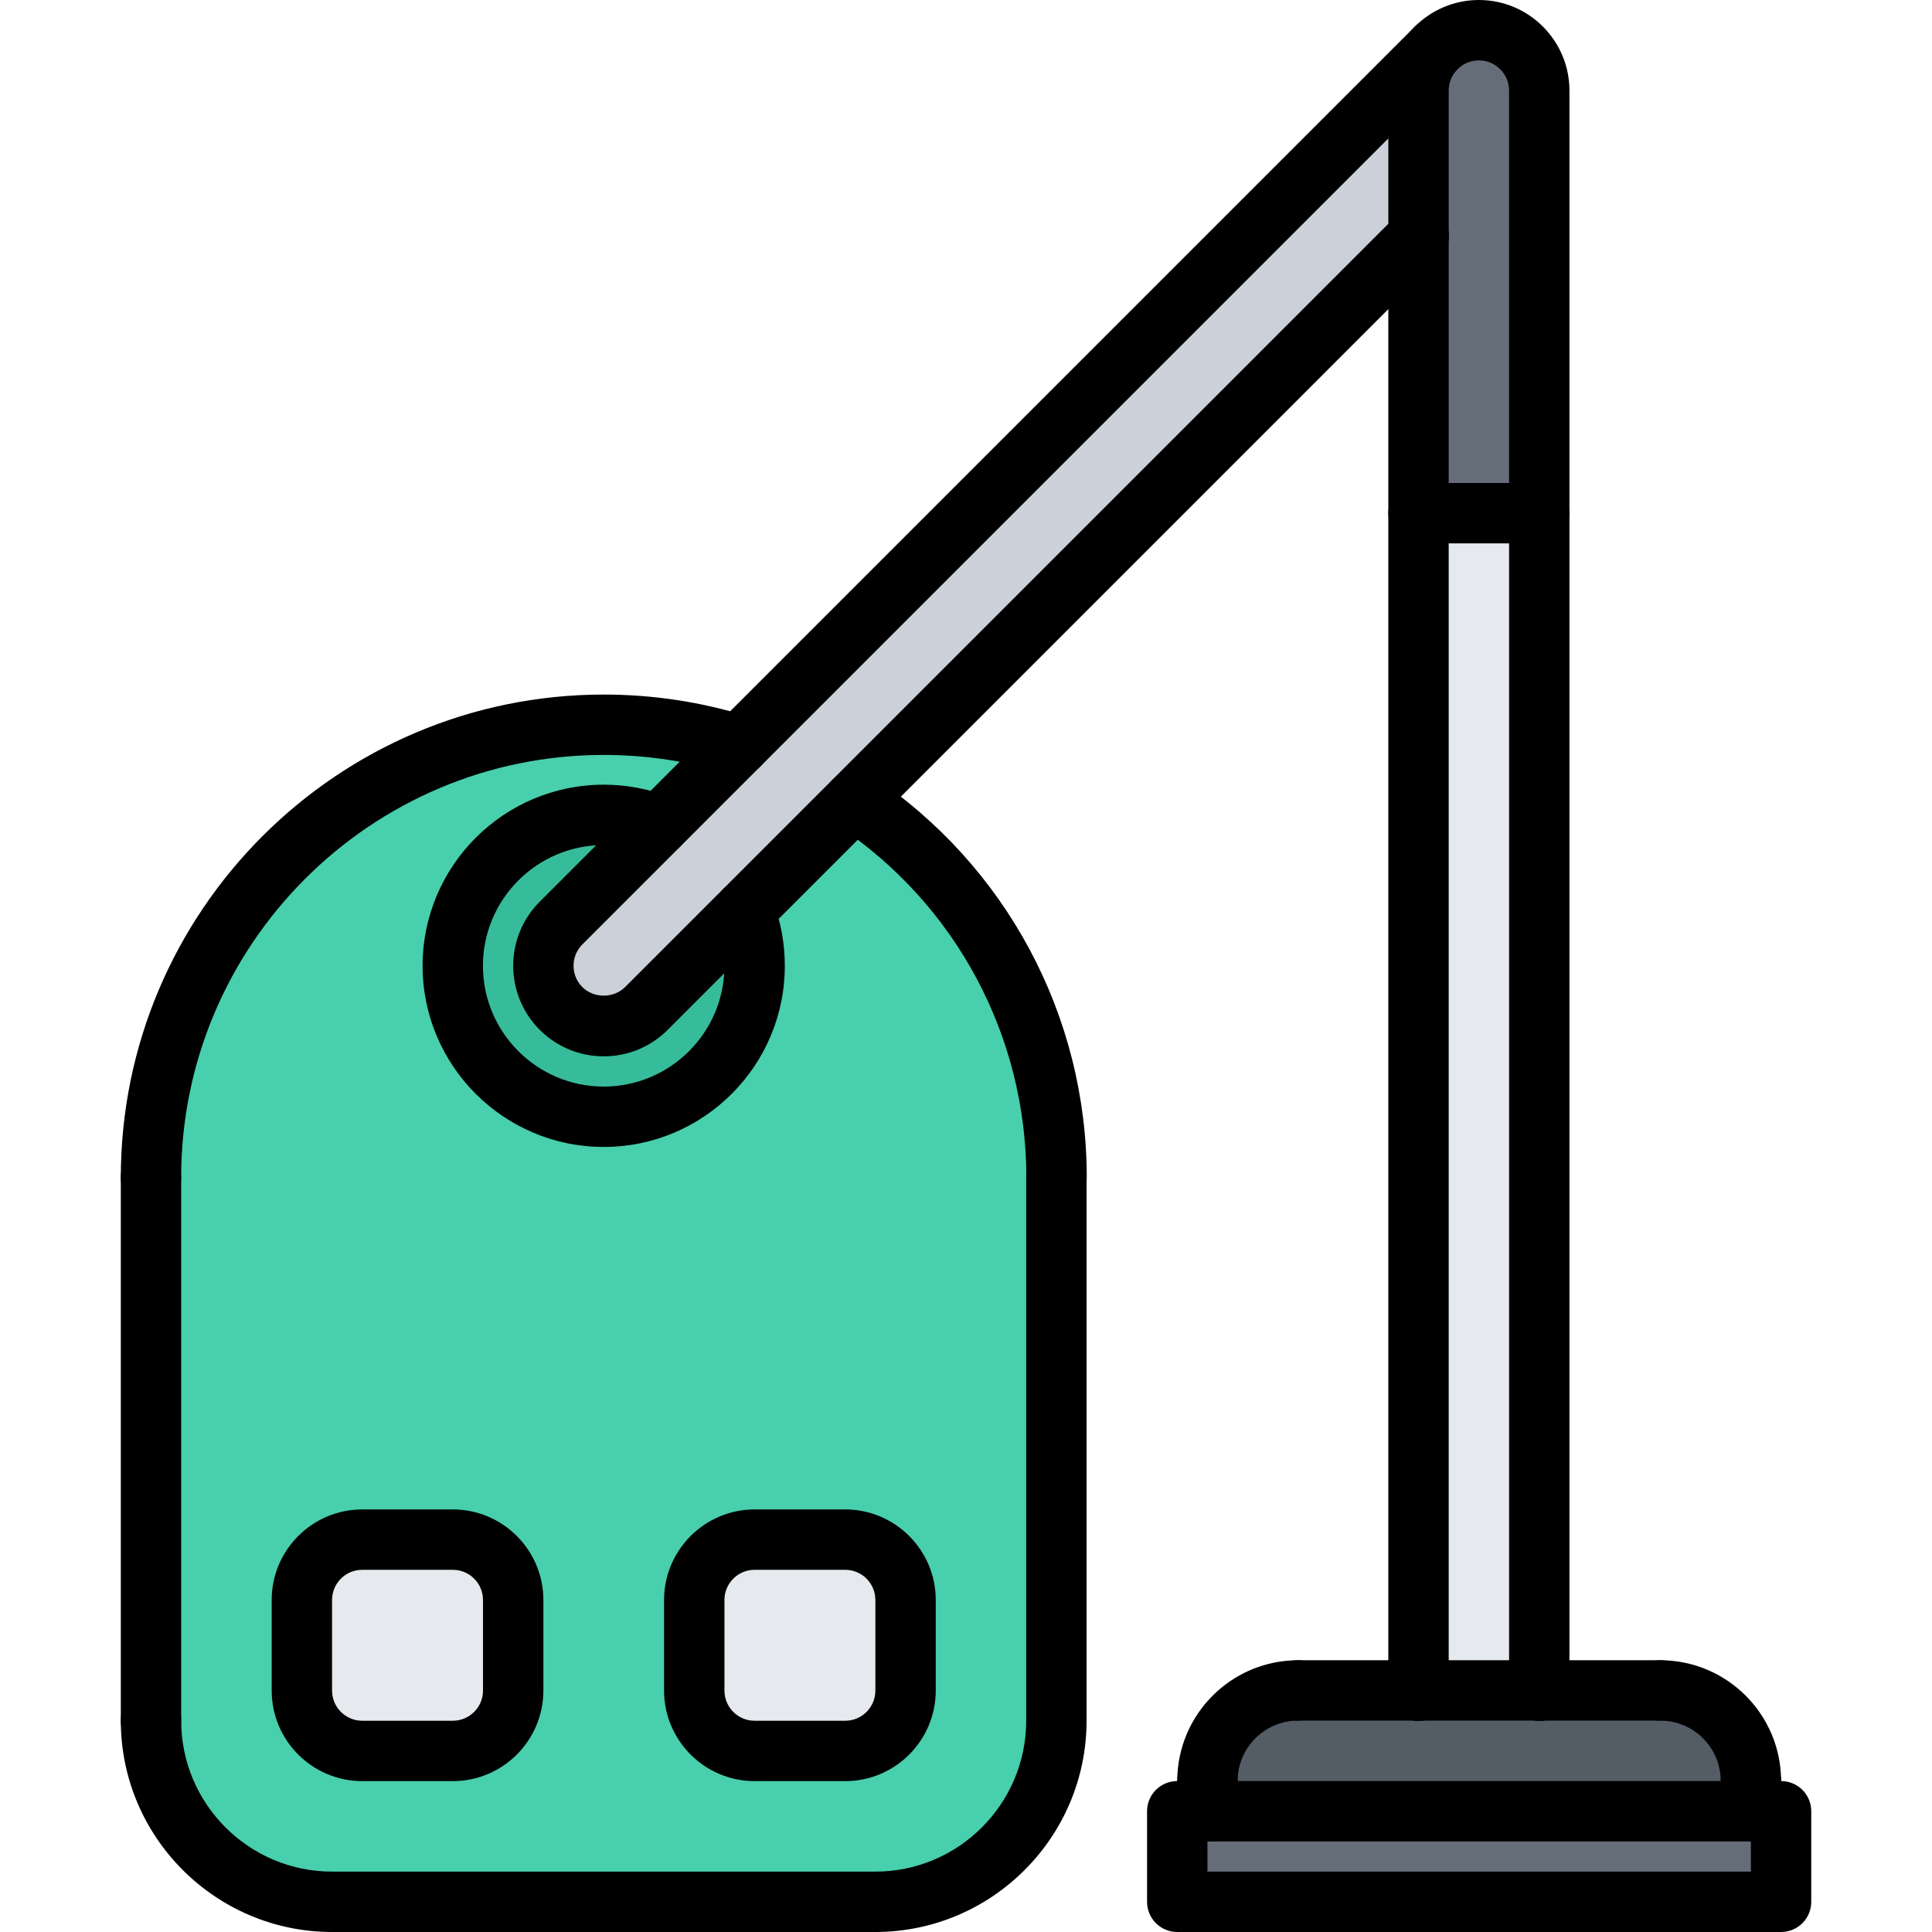 <svg id="icons" enable-background="new 0 0 64 64" height="512" viewBox="0 0 64 64" width="512" xmlns="http://www.w3.org/2000/svg"><path d="m28.3 26.51-3.649 3.66c.22.561.34 1.18.34 1.82 0 2.76-2.23 5-5 5-2.76 0-5-2.24-5-5s2.24-5 5-5c.65 0 1.27.12 1.83.35l2.65-2.649c-1.421-.451-2.91-.681-4.471-.681-8.279 0-14.99 6.7-15 14.98v.02 17.99c0 3.31 2.681 6 6 6h17.99c3.32 0 6-2.69 6-6v-17.99c0-.01 0-.01 0-.02-.01-5.21-2.66-9.79-6.69-12.48z" fill="#48cfad"/><path d="m58 59v1h-18.01v-1c0-1.66 1.35-3 3-3h4 4 4.01c1.66 0 3 1.34 3 3z" fill="#545c66"/><path d="m59 60v3h-20.01v-3h1 18.01z" fill="#656d78"/><path d="m50.99 3v14h-4v-9.18-4.82c0-.49.17-.93.45-1.28.04-.05.09-.1.13-.14.361-.36.861-.58 1.42-.58 1.1 0 2 .89 2 2z" fill="#656d78"/><path d="m46.99 17h4v39h-4z" fill="#e6e9ed"/><path d="m24.471 24.69 22.969-22.97c-.28.35-.45.79-.45 1.28v4.82l-18.69 18.69-3.649 3.66-3.24 3.23c-.39.39-.9.59-1.42.59-.51 0-1.02-.2-1.41-.59-.78-.78-.78-2.04 0-2.82l3.24-3.24z" fill="#ccd1d9"/><path d="m19.99 33.99c.52 0 1.03-.2 1.42-.59l3.24-3.23c.22.561.34 1.18.34 1.82 0 2.76-2.23 5-5 5-2.76 0-5-2.24-5-5s2.24-5 5-5c.65 0 1.27.12 1.83.35l-3.24 3.24c-.78.78-.78 2.04 0 2.82.391.39.9.59 1.41.59z" fill="#37bc9b"/><path d="m17 53v3c0 1.1-.899 2-2 2h-3c-1.1 0-2-.9-2-2v-3c0-1.1.9-2 2-2h3c1.101 0 2 .9 2 2z" fill="#e6e9ed"/><path d="m29.99 53v3c0 1.1-.9 2-2 2h-3c-1.1 0-2-.9-2-2v-3c0-1.1.9-2 2-2h3c1.1 0 2 .9 2 2z" fill="#e6e9ed"/><path d="m11.002 64c-3.859 0-7-3.141-7-7 0-.553.447-1 1-1s1 .447 1 1c0 2.757 2.243 5 5 5 .553 0 1 .447 1 1s-.447 1-1 1z"/><path d="m28.994 64c-.553 0-1-.447-1-1s.447-1 1-1c2.757 0 5-2.243 5-5 0-.553.447-1 1-1s1 .447 1 1c0 3.859-3.14 7-7 7z"/><path d="m5.002 58c-.553 0-1-.447-1-1v-18.01c0-.553.447-1 1-1s1 .447 1 1v18.01c0 .553-.447 1-1 1z"/><path d="m28.994 64h-17.992c-.553 0-1-.447-1-1s.447-1 1-1h17.992c.553 0 1 .447 1 1s-.447 1-1 1z"/><path d="m34.994 58c-.553 0-1-.447-1-1v-18.01c0-.553.447-1 1-1s1 .447 1 1v18.01c0 .553-.447 1-1 1z"/><path d="m19.999 37.994c-3.309 0-6-2.691-6-6s2.691-6 6-6c.759 0 1.496.139 2.192.413.514.202.767.783.564 1.297s-.785.765-1.297.564c-.462-.183-.953-.274-1.46-.274-2.206 0-4 1.794-4 4s1.794 4 4 4 4-1.794 4-4c0-.505-.093-.997-.274-1.461-.202-.514.051-1.094.565-1.296.514-.2 1.095.051 1.296.565.274.697.413 1.435.413 2.191.001 3.31-2.69 6.001-5.999 6.001z"/><path d="m19.999 34.992c-.801 0-1.555-.313-2.121-.879-1.17-1.17-1.17-3.072 0-4.242l28.991-28.992c.391-.391 1.023-.391 1.414 0s.391 1.023 0 1.414l-28.991 28.992c-.39.39-.39 1.024 0 1.414.379.377 1.035.377 1.414 0l25.586-25.588c.391-.391 1.023-.391 1.414 0s.391 1.023 0 1.414l-25.586 25.588c-.566.567-1.32.879-2.121.879z"/><path d="m50.99 57.012c-.553 0-1-.447-1-1v-53.012c0-.552-.448-1-1-1s-1 .448-1 1v53.012c0 .553-.447 1-1 1s-1-.447-1-1v-53.012c0-1.654 1.346-3 3-3s3 1.346 3 3v53.012c0 .552-.447 1-1 1z"/><path d="m50.99 18h-4c-.553 0-1-.447-1-1s.447-1 1-1h4c.553 0 1 .447 1 1s-.447 1-1 1z"/><path d="m39.998 59.998c-.553 0-1-.447-1-1 0-2.206 1.794-4 4-4 .553 0 1 .447 1 1s-.447 1-1 1c-1.103 0-2 .897-2 2 0 .553-.447 1-1 1z"/><path d="m58.001 59.998c-.553 0-1-.447-1-1 0-1.103-.897-2-2-2-.553 0-1-.447-1-1s.447-1 1-1c2.206 0 4 1.794 4 4 0 .553-.447 1-1 1z"/><path d="m55.001 56.998h-12.003c-.553 0-1-.447-1-1s.447-1 1-1h12.003c.553 0 1 .447 1 1s-.447 1-1 1z"/><path d="m59 64h-20.002c-.553 0-1-.447-1-1v-3c0-.553.447-1 1-1h20.002c.553 0 1 .447 1 1v3c0 .553-.447 1-1 1zm-19.002-2h18.002v-1h-18.002z"/><path d="m39.998 61c-.553 0-1-.447-1-1v-1.002c0-.553.447-1 1-1s1 .447 1 1v1.002c0 .553-.447 1-1 1z"/><path d="m58.001 61c-.553 0-1-.447-1-1v-1.002c0-.553.447-1 1-1s1 .447 1 1v1.002c0 .553-.447 1-1 1z"/><path d="m5.002 40.008c-.553 0-1-.447-1-1 0-8.822 7.177-16 15.999-16 1.628 0 3.235.244 4.776.726.527.164.821.725.656 1.252-.164.526-.729.82-1.252.656-1.349-.42-2.755-.634-4.181-.634-7.719 0-13.999 6.28-13.999 14 .001.553-.446 1-.999 1z"/><path d="m34.999 40.008c-.553 0-1-.447-1-1 0-4.693-2.335-9.053-6.247-11.66-.46-.307-.584-.927-.277-1.387.306-.46.925-.584 1.387-.277 4.47 2.979 7.138 7.961 7.138 13.324-.001.553-.448 1-1.001 1z"/><path d="m15 59.002h-3c-1.654 0-3-1.346-3-3v-3c0-1.654 1.346-3 3-3h3c1.654 0 3 1.346 3 3v3c0 1.654-1.346 3-3 3zm-3-7c-.552 0-1 .448-1 1v3c0 .552.448 1 1 1h3c.552 0 1-.448 1-1v-3c0-.552-.448-1-1-1z"/><path d="m27.998 59.002h-3c-1.654 0-3-1.346-3-3v-3c0-1.654 1.346-3 3-3h3c1.654 0 3 1.346 3 3v3c0 1.654-1.346 3-3 3zm-3-7c-.552 0-1 .448-1 1v3c0 .552.448 1 1 1h3c.552 0 1-.448 1-1v-3c0-.552-.448-1-1-1z"/></svg>